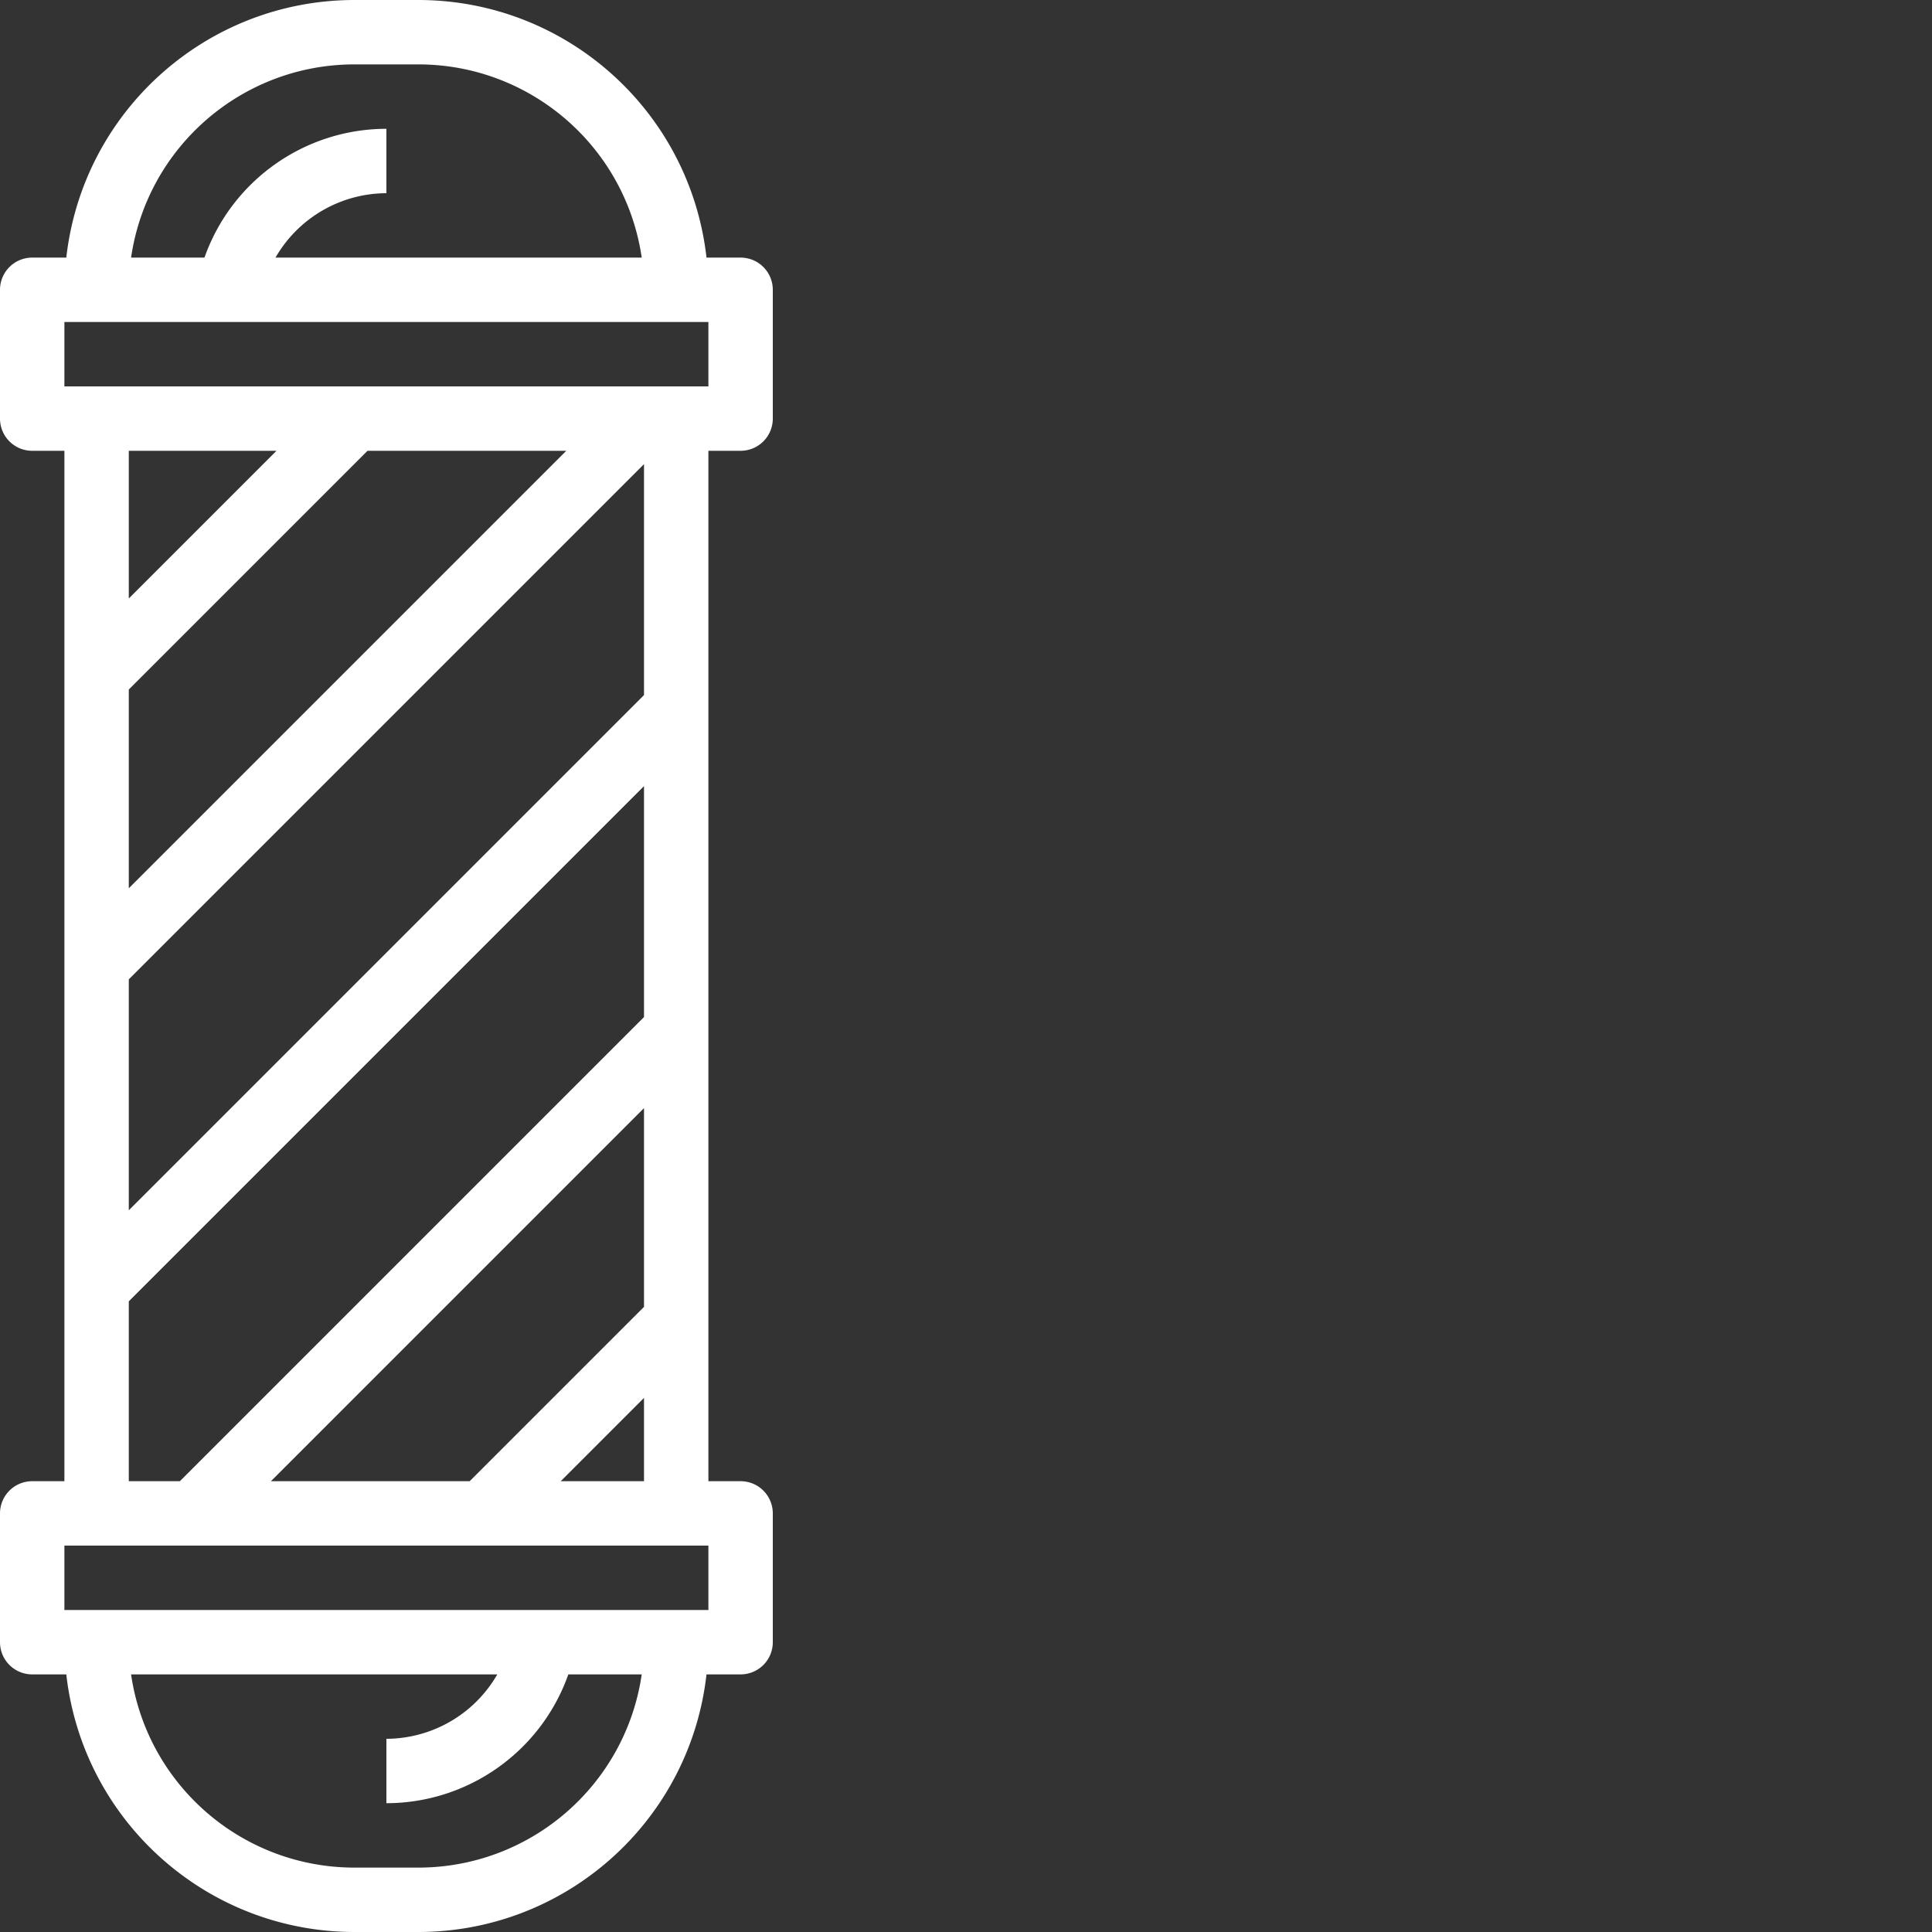 <svg xmlns="http://www.w3.org/2000/svg" version="1.1" xmlns:xlink="http://www.w3.org/1999/xlink" width="52" height="52" x="0" y="0" viewBox="0 0 480 480" style="enable-background:new 0 0 512 512" xml:space="preserve" class=""><rect x="0" y="0" width="480" height="480" fill="#333333" stroke="none"/><g><path d="M184 64h-8.473C171.422 27.586 140.645.05 104 0H88C51.355.05 20.578 27.586 16.473 64H8a8 8 0 0 0-8 8v32a8 8 0 0 0 8 8h8v256H8a8 8 0 0 0-8 8v32a8 8 0 0 0 8 8h8.473c4.105 36.414 34.882 63.95 71.527 64h16c36.645-.05 67.422-27.586 71.527-64H184a8 8 0 0 0 8-8v-32a8 8 0 0 0-8-8h-8V112h8a8 8 0 0 0 8-8V72a8 8 0 0 0-8-8zM88 16h16c27.824.035 51.418 20.465 55.434 48H68.449A31.894 31.894 0 0 1 96 48V32c-20.32.023-38.426 12.84-45.2 32H32.567C36.582 36.465 60.176 16.035 88 16zm72 308.688L116.687 368H67.314L160 275.312zm0-152-128 128v-57.375l128-128zm-128 48v-49.375L91.313 112h49.374zm0-72V112h36.688zm0 174.625 128-128v57.375L44.687 368H32zM104 464H88c-27.824-.035-51.418-20.465-55.434-48h90.985A31.894 31.894 0 0 1 96 432v16c20.32-.023 38.426-12.84 45.2-32h18.234c-4.016 27.535-27.61 47.965-55.434 48zm72-64H16v-16h160zm-36.688-32L160 347.312V368zM176 96H16V80h160zm0 0" fill="#ffffff" opacity="1" data-original="#ffffff" class=""></path></g></svg>